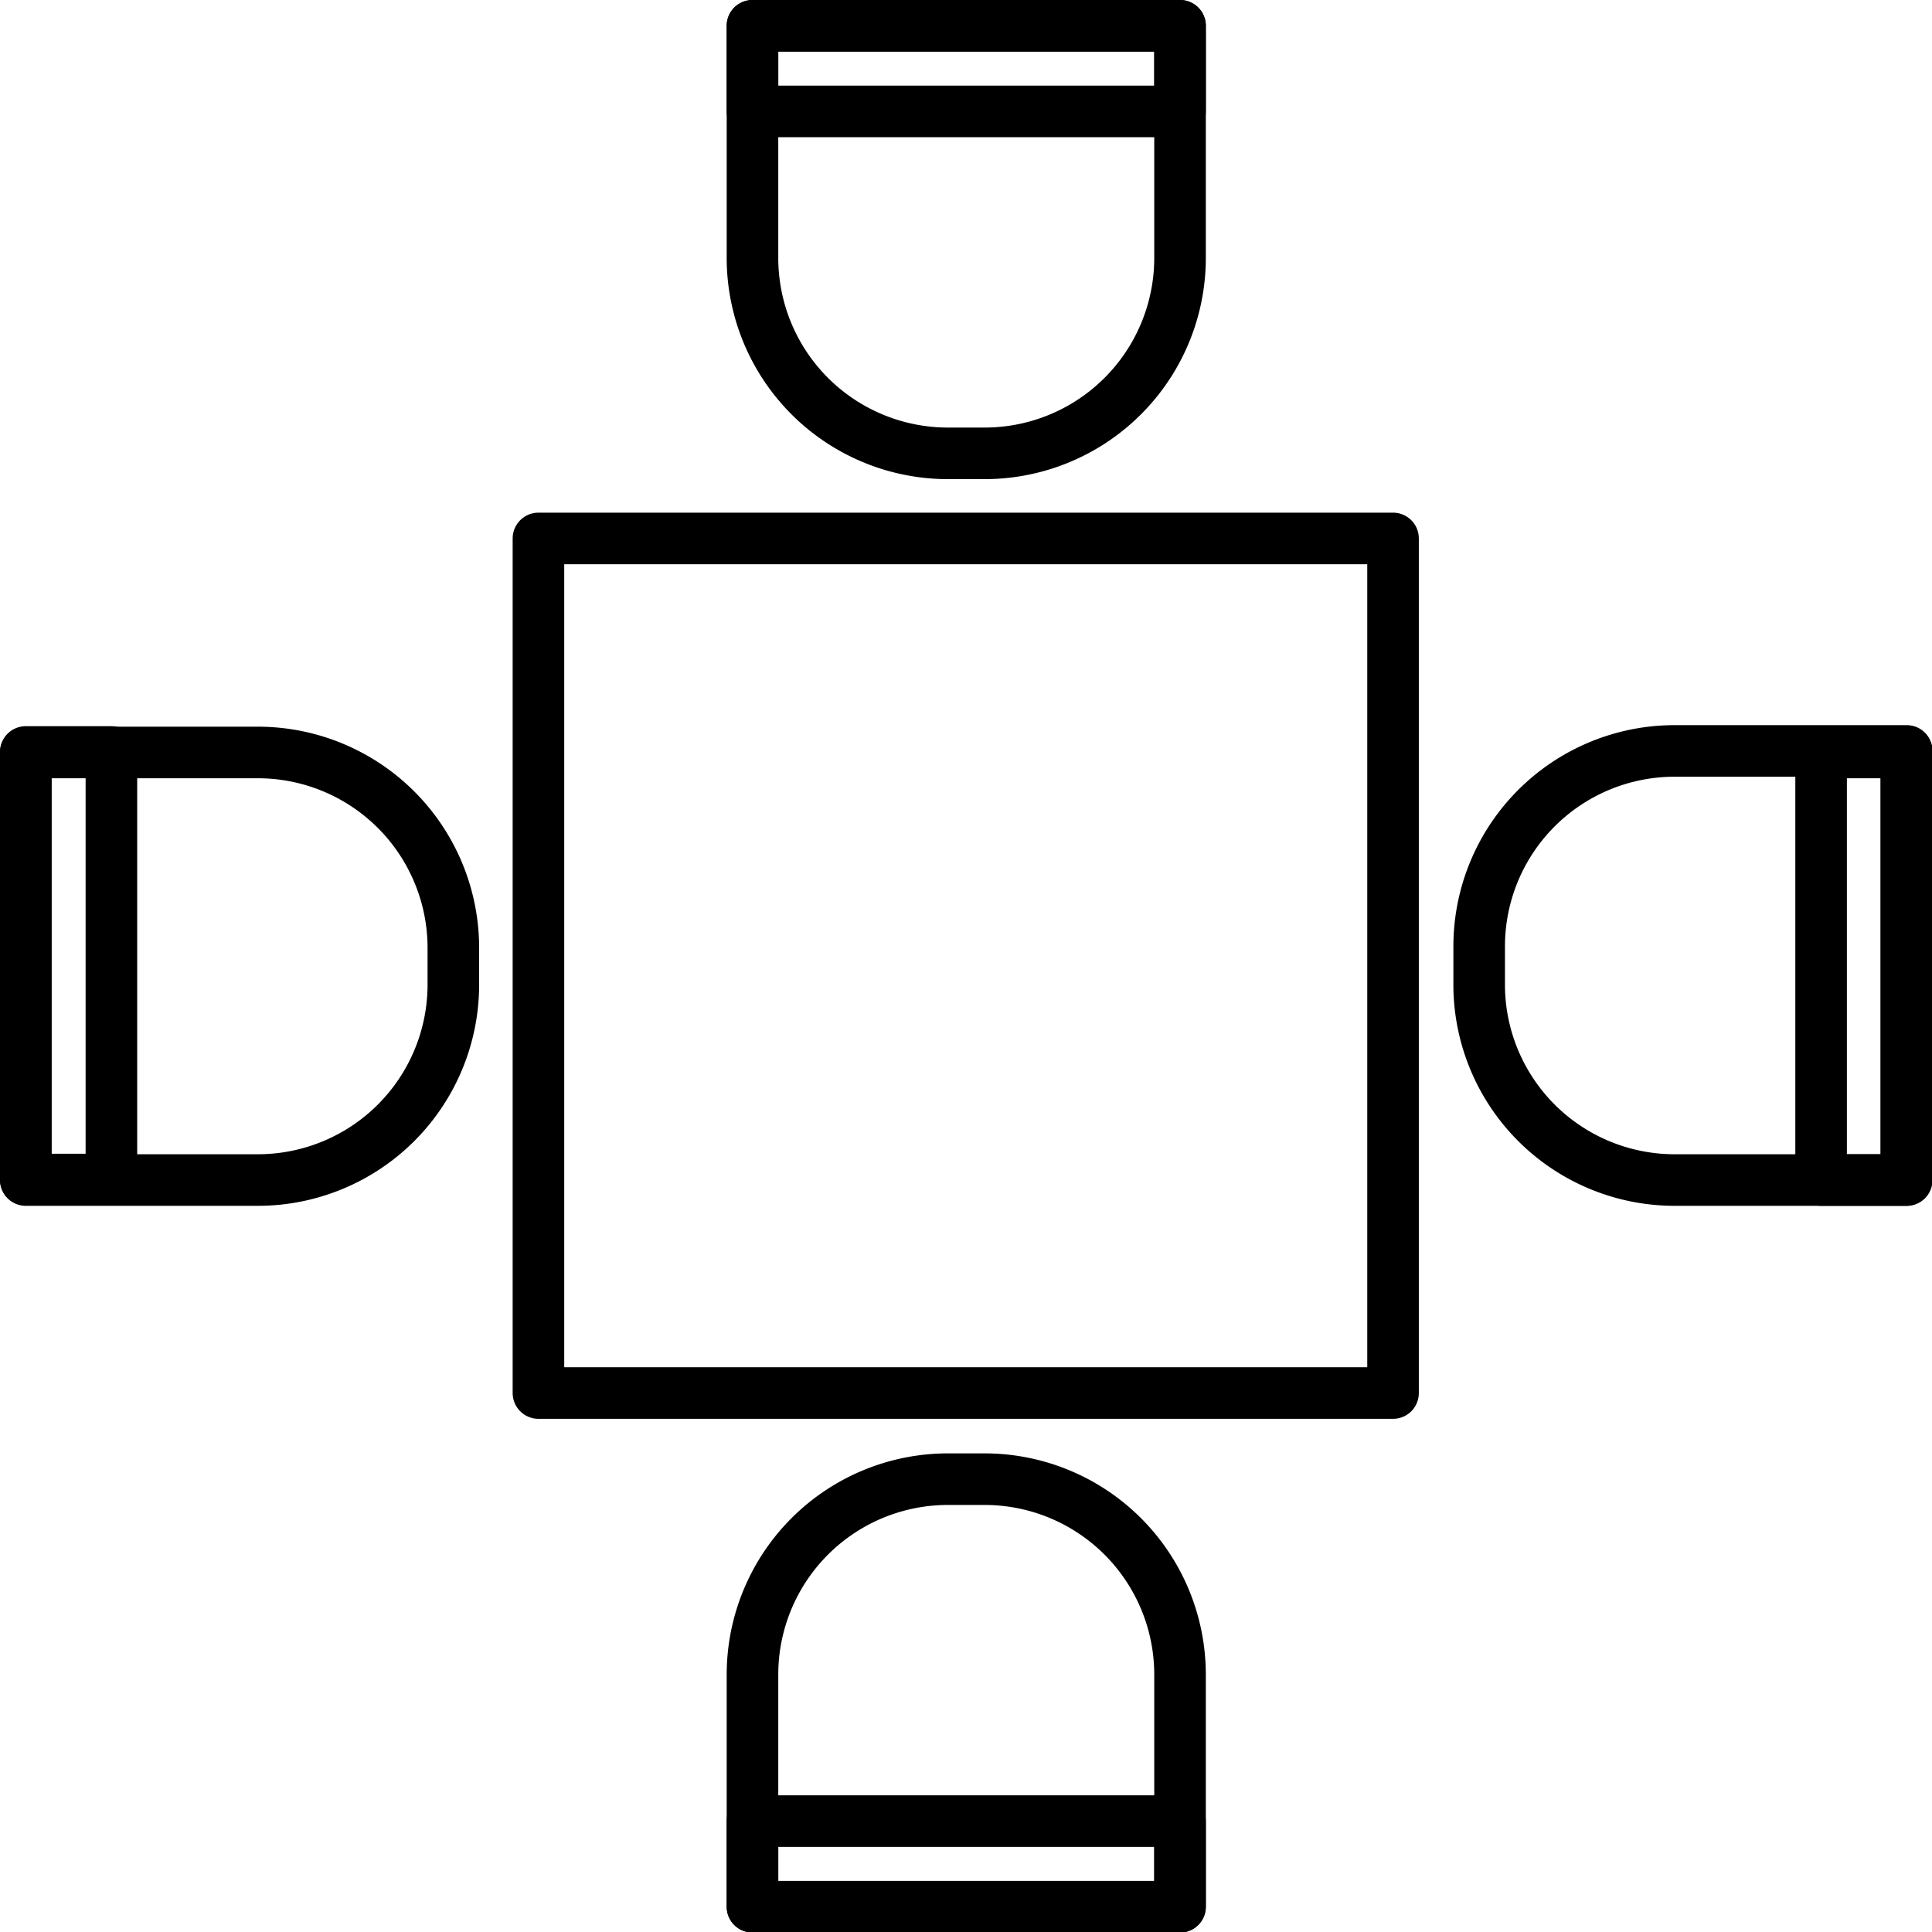 <svg id="Calque_1" data-name="Calque 1" xmlns="http://www.w3.org/2000/svg" viewBox="0 0 37.46 37.46"><defs><style>.cls-1{fill:none;stroke:#000;stroke-linecap:round;stroke-linejoin:round;}</style></defs><path class="cls-1" d="M14.59.5h8.29a0,0,0,0,1,0,0V5a3.79,3.79,0,0,1-3.79,3.79h-.71A3.79,3.79,0,0,1,14.59,5V.5a0,0,0,0,1,0,0Z"/><rect class="cls-1" x="14.59" y="0.5" width="8.29" height="1.66"/><rect class="cls-1" x="10.44" y="10.44" width="16.57" height="16.57"/><path class="cls-1" d="M28.44,41.94h8.29a0,0,0,0,1,0,0v4.5a3.79,3.79,0,0,1-3.79,3.79h-.71a3.79,3.79,0,0,1-3.79-3.79v-4.5A0,0,0,0,1,28.44,41.94Z" transform="translate(51.32 78.91) rotate(-180)"/><rect class="cls-1" x="28.44" y="48.57" width="8.29" height="1.66" transform="translate(51.32 85.54) rotate(180)"/><path class="cls-1" d="M14.35,27.86h8.29a0,0,0,0,1,0,0v4.5a3.79,3.79,0,0,1-3.79,3.79h-.71a3.79,3.79,0,0,1-3.79-3.79v-4.5a0,0,0,0,1,0,0Z" transform="translate(-27.36 37.23) rotate(-90)"/><rect class="cls-1" x="11.04" y="31.17" width="8.29" height="1.66" transform="translate(-30.67 33.91) rotate(-90)"/><path class="cls-1" d="M42.53,27.86h8.29a0,0,0,0,1,0,0v4.5A3.79,3.79,0,0,1,47,36.14h-.71a3.79,3.79,0,0,1-3.79-3.79v-4.5a0,0,0,0,1,0,0Z" transform="translate(64.82 -27.94) rotate(90)"/><rect class="cls-1" x="45.84" y="31.17" width="8.29" height="1.66" transform="translate(68.14 -31.25) rotate(90)"/></svg>